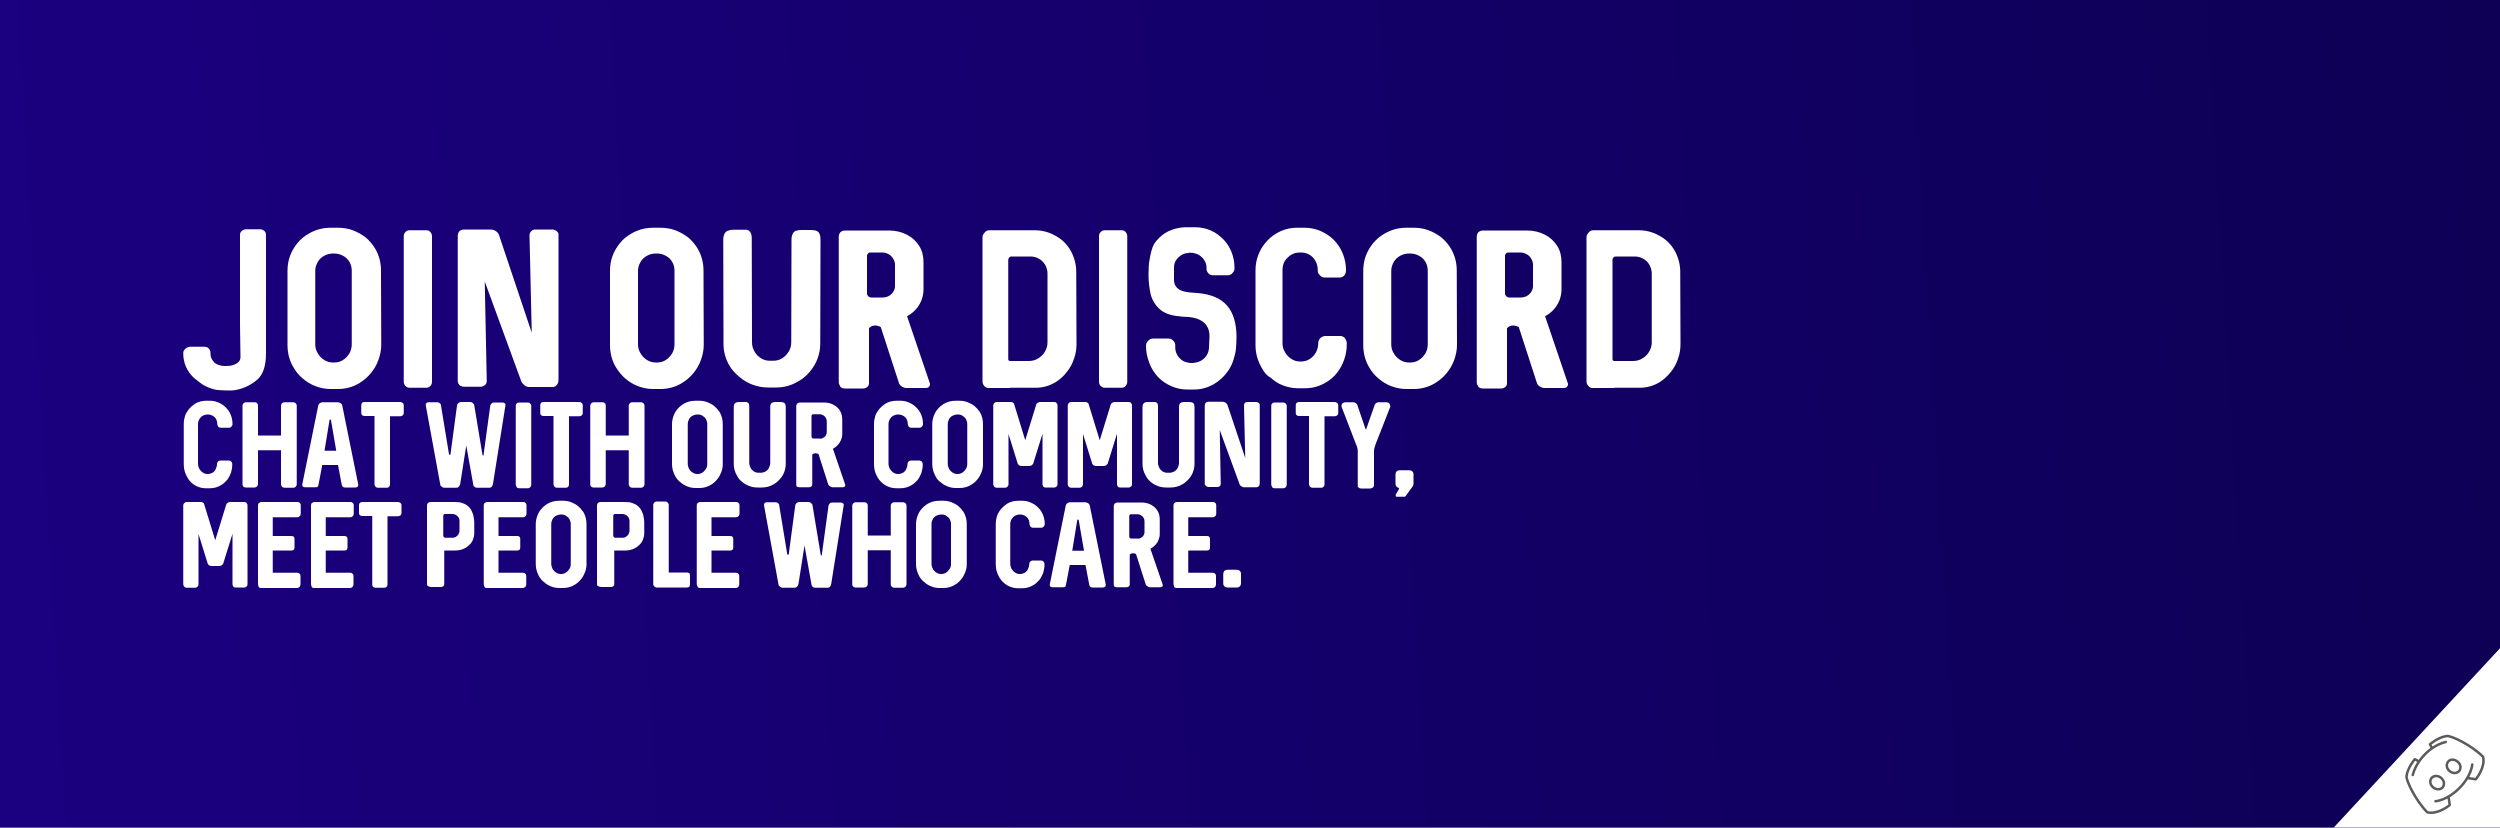 <?xml version="1.0" encoding="utf-8"?>
<!-- Generator: Adobe Illustrator 22.1.0, SVG Export Plug-In . SVG Version: 6.00 Build 0)  -->
<svg version="1.1" id="Layer_1" xmlns="http://www.w3.org/2000/svg" xmlns:xlink="http://www.w3.org/1999/xlink" x="0px" y="0px"
	 viewBox="0 0 1000 331" style="enable-background:new 0 0 1000 331;" xml:space="preserve">
<rect x="0" y="0" width="1000" height="331" fill="#808080" stroke="none"/>
<style type="text/css">
	.st0{fill:url(#SVGID_1_);}
	.st1{fill:#FFFFFF;}
	.st2{clip-path:url(#SVGID_3_);fill:none;stroke:#5B5B5B;stroke-width:1.011;stroke-linecap:round;stroke-linejoin:round;}
	.st3{fill:none;}
</style>
<linearGradient id="SVGID_1_" gradientUnits="userSpaceOnUse" x1="60.928" y1="180.779" x2="934.192" y2="102.547" gradientTransform="matrix(1.129 0 0 1.719 -59.922 -78.33)">
	<stop  offset="0" style="stop-color:#1B007F"/>
	<stop  offset="1" style="stop-color:#0D0055"/>
</linearGradient>
<rect x="0" y="0" class="st0" width="1000" height="331"/>
<g>
	<path class="st1" d="M83.9,155.2c-0.8-0.3-1.4-0.6-2-0.9s-1.1-0.6-1.7-1.1s-1.5-1.1-2.7-2.1c-2.8-2.7-4.2-6-4.2-9.8v-0.2
		c0-0.4,0.1-0.7,0.4-1.1c0.3-0.4,0.6-0.7,1-0.9s0.9-0.4,1.3-0.4h5.8c0.7,0,1.3,0.2,1.7,0.7s0.7,1,0.7,1.7v0.4c0,0.7,0.1,1.3,0.4,1.9
		c0.3,0.6,0.7,1.2,1.3,1.8c0.6,0.4,1.2,0.7,1.9,0.9c0.7,0.2,1.4,0.3,2.2,0.3h0.3c1.1,0,2.1-0.1,3-0.4c0.9-0.3,1.6-0.7,2.1-1.2
		c0.5-0.5,0.8-1.2,0.8-1.9L96,129.9v-36c0-0.4,0.1-0.7,0.3-1.1c0.2-0.3,0.5-0.6,0.9-0.8c0.4-0.2,0.8-0.3,1.3-0.3h5.6
		c0.4,0,0.8,0.1,1.1,0.3c0.4,0.2,0.7,0.5,0.9,0.8c0.2,0.3,0.3,0.7,0.3,1.1v47.4c0,4.9-1.1,8.3-3.3,10.4c-1.5,1.3-3.2,2.4-5.1,3.2
		c-2,0.8-3.9,1.3-5.8,1.3c-2.3,0-4-0.1-5.1-0.2C86.1,155.9,85,155.6,83.9,155.2z"/>
	<path class="st1" d="M117.3,146.8c-1.6-2.7-2.3-5.7-2.3-8.8v-29.6c0-2.1,0.3-4.1,1-6c0.7-1.9,1.7-3.6,3-5.2s2.8-2.8,4.6-3.8
		c2.6-1.5,5.4-2.3,8.6-2.3h3c2.1,0,4,0.3,5.9,1c1.9,0.7,3.6,1.7,5.2,2.9c1.5,1.3,2.8,2.8,3.8,4.5c1.5,2.6,2.3,5.5,2.3,8.7l0.1,29.7
		c0,2.1-0.4,4-1.1,6s-1.7,3.7-3,5.3c-1.3,1.6-2.8,2.9-4.6,4c-2.6,1.6-5.5,2.4-8.6,2.4h-3c-2.1,0-4-0.4-5.9-1.1
		c-1.9-0.7-3.6-1.7-5.2-3.1C119.6,150.2,118.3,148.6,117.3,146.8z M133.7,145c1.3,0,2.4-0.3,3.5-1c1.1-0.7,1.9-1.6,2.6-2.7
		c0.6-1.1,0.9-2.3,0.9-3.6v-29.4c0-1.3-0.3-2.5-0.9-3.5c-0.6-1.1-1.5-1.9-2.6-2.5c-1.1-0.6-2.3-0.9-3.6-0.9h-0.3
		c-1.3,0-2.5,0.3-3.6,0.9c-1.1,0.6-2,1.4-2.6,2.5c-0.6,1.1-1,2.2-1,3.5v29.4c0,1.3,0.3,2.5,1,3.6c0.6,1.1,1.5,2,2.6,2.7
		c1.1,0.7,2.3,1,3.6,1H133.7z"/>
	<path class="st1" d="M161.5,152.7V94.5c0-0.7,0.2-1.3,0.7-1.7c0.4-0.5,1-0.7,1.7-0.7h6.7c0.4,0,0.8,0.1,1.1,0.3s0.6,0.5,0.8,0.9
		c0.2,0.4,0.3,0.8,0.3,1.2v58.2c0,0.4-0.1,0.9-0.3,1.2c-0.2,0.4-0.5,0.7-0.8,0.9s-0.7,0.3-1.1,0.3h-6.7c-0.7,0-1.2-0.2-1.7-0.7
		C161.8,154,161.5,153.4,161.5,152.7z"/>
	<path class="st1" d="M183.1,152.5V94.2c0-0.4,0.1-0.9,0.3-1.2c0.2-0.4,0.5-0.7,0.9-0.9c0.4-0.2,0.8-0.3,1.3-0.3h10.7
		c0.5,0,0.9,0.1,1.4,0.3c0.5,0.2,0.9,0.5,1.2,0.8c0.3,0.3,0.6,0.7,0.7,1.1l13.1,39.1l-0.9-38.9c0-0.7,0.2-1.3,0.7-1.7
		c0.4-0.5,1-0.7,1.7-0.7h6.8c0.4,0,0.7,0.1,1.1,0.3c0.4,0.2,0.7,0.4,0.9,0.7s0.4,0.5,0.4,0.8v58.2c0,0.9-0.2,1.7-0.7,2.2
		c-0.4,0.6-1,0.8-1.7,0.8h-9.3c-0.7,0-1.3-0.2-1.9-0.7c-0.6-0.5-1.1-1-1.3-1.6l-14.6-39.9l0.8,39.7c0,0.7-0.2,1.3-0.7,1.7
		s-1,0.7-1.7,0.7h-6.7c-0.4,0-0.9-0.1-1.3-0.3c-0.4-0.2-0.7-0.5-0.9-0.9S183.1,152.9,183.1,152.5z"/>
	<path class="st1" d="M246.3,146.8c-1.6-2.7-2.3-5.7-2.3-8.8v-29.6c0-2.1,0.3-4.1,1-6c0.7-1.9,1.7-3.6,3-5.2s2.8-2.8,4.6-3.8
		c2.6-1.5,5.4-2.3,8.6-2.3h3c2.1,0,4,0.3,5.9,1c1.9,0.7,3.6,1.7,5.2,2.9c1.5,1.3,2.8,2.8,3.8,4.5c1.5,2.6,2.3,5.5,2.3,8.7l0.1,29.7
		c0,2.1-0.4,4-1.1,6s-1.7,3.7-3,5.3c-1.3,1.6-2.8,2.9-4.6,4c-2.6,1.6-5.5,2.4-8.6,2.4h-3c-2.1,0-4-0.4-5.9-1.1
		c-1.9-0.7-3.6-1.7-5.2-3.1C248.7,150.2,247.4,148.6,246.3,146.8z M262.8,145c1.3,0,2.4-0.3,3.5-1c1.1-0.7,1.9-1.6,2.6-2.7
		c0.6-1.1,0.9-2.3,0.9-3.6v-29.4c0-1.3-0.3-2.5-0.9-3.5c-0.6-1.1-1.5-1.9-2.6-2.5c-1.1-0.6-2.3-0.9-3.6-0.9h-0.3
		c-1.3,0-2.5,0.3-3.6,0.9c-1.1,0.6-2,1.4-2.6,2.5c-0.6,1.1-1,2.2-1,3.5v29.4c0,1.3,0.3,2.5,1,3.6c0.6,1.1,1.5,2,2.6,2.7
		c1.1,0.7,2.3,1,3.6,1H262.8z"/>
	<path class="st1" d="M291.8,146.3c-1.6-2.7-2.4-5.6-2.4-8.8L289.3,96c0-1.1,0.2-1.9,0.5-2.5s0.8-1,1.3-1.2c0.6-0.2,1.3-0.4,2.3-0.4
		h3.2c0.9,0,1.5,0,1.8,0c0.3,0,0.6,0.1,0.7,0.1s0.4,0.2,0.7,0.5c0.3,0.2,0.5,0.6,0.7,1.2s0.2,1.3,0.2,2.2l0.1,41
		c0,1.3,0.3,2.5,1,3.7c0.6,1.1,1.5,2,2.6,2.7c1.1,0.7,2.3,1,3.5,1h1.4c1.3,0,2.5-0.3,3.6-1c1.1-0.7,1.9-1.6,2.6-2.7s1-2.4,1-3.7
		l0.1-41c0-1,0.2-1.9,0.5-2.4c0.3-0.6,0.7-1,1.3-1.2c0.6-0.2,1.3-0.3,2.2-0.3h3.5c1,0,1.9,0.1,2.4,0.3c0.6,0.2,1,0.6,1.3,1.2
		c0.3,0.6,0.4,1.4,0.4,2.5l-0.1,41.5c0,2.1-0.4,4.1-1.1,6c-0.7,1.9-1.8,3.7-3.1,5.2c-1.3,1.6-2.9,2.9-4.7,3.9
		c-2.7,1.6-5.6,2.4-8.8,2.4h-3.2c-2.1,0-4.2-0.4-6.1-1.1c-1.9-0.7-3.7-1.7-5.3-3.1S292.8,148.1,291.8,146.3z"/>
	<path class="st1" d="M335.5,152.9V94.7c0-0.4,0.1-0.9,0.3-1.3c0.2-0.4,0.5-0.7,0.9-0.9c0.4-0.2,0.8-0.3,1.3-0.3h17.6
		c2.7,0,5.1,0.6,7.2,1.7c2.1,1.1,3.7,2.6,4.9,4.5c1.2,1.9,1.7,4.1,1.7,6.5v11c0,1.4-0.3,2.8-0.8,4.2c-0.6,1.4-1.3,2.6-2.3,3.7
		s-2.2,2-3.5,2.7l0.1,0.2l9,26.5c0.1,0.1,0.1,0.3,0.1,0.6c0,0.4-0.2,0.7-0.5,1c-0.3,0.3-0.7,0.4-1.2,0.4h-7.8
		c-0.4,0-0.8-0.1-1.2-0.3c-0.4-0.2-0.8-0.4-1.1-0.7c-0.3-0.3-0.5-0.6-0.6-0.9l-7.3-22.5c-0.8-0.4-1.5-0.6-2.3-0.6
		c-1,0-1.8,0.4-2.4,1.1v22c0,0.6-0.2,1.1-0.7,1.5c-0.5,0.4-1,0.6-1.7,0.6h-7.2c-0.7,0-1.3-0.2-1.8-0.6
		C335.8,154,335.5,153.5,335.5,152.9z M353,119c0.9,0,1.8-0.2,2.5-0.6c0.8-0.4,1.4-1,1.8-1.7c0.5-0.7,0.7-1.5,0.7-2.4V106
		c0-0.9-0.2-1.7-0.7-2.5c-0.5-0.8-1.1-1.4-1.8-1.8c-0.8-0.4-1.6-0.7-2.5-0.7h-5c-0.3,0-0.6,0.1-0.8,0.4c-0.2,0.3-0.4,0.5-0.4,0.9
		v15.1c0,0.4,0.2,0.8,0.5,1.1s0.7,0.5,1.1,0.5H353z"/>
	<path class="st1" d="M393,152.5V95c0-0.5,0.1-1,0.4-1.4c0.3-0.4,0.6-0.8,1-1.1c0.4-0.3,0.9-0.4,1.3-0.4h18.1c2,0,3.9,0.3,5.8,1
		c1.8,0.7,3.5,1.6,5,2.8c1.5,1.2,2.7,2.7,3.7,4.4c1.4,2.6,2.2,5.4,2.2,8.5l0.1,28.8c0,2-0.3,4-1,5.9c-0.6,1.9-1.6,3.7-2.8,5.2
		c-1.2,1.6-2.6,2.9-4.3,4c-2.5,1.6-5.3,2.4-8.3,2.4h-10.1c0,0-0.1,0.1-0.1,0.1s-0.1,0-0.2,0h-8.4c-0.4,0-0.9-0.1-1.2-0.4
		c-0.4-0.2-0.7-0.6-0.9-1S393,153.1,393,152.5z M411.5,144.4c1.3,0,2.6-0.3,3.7-1c1.2-0.7,2.1-1.6,2.8-2.8c0.7-1.2,1-2.4,1-3.7
		v-27.5c0-1.2-0.3-2.3-0.9-3.4c-0.6-1-1.4-1.9-2.5-2.5c-1-0.6-2.2-0.9-3.4-0.9h-7.6c-0.4,0-0.7,0.1-0.9,0.4s-0.4,0.5-0.4,0.9v39.8
		c0,0.2,0.1,0.4,0.2,0.5c0.1,0.1,0.3,0.2,0.5,0.2H411.5z"/>
	<path class="st1" d="M439.6,152.7V94.5c0-0.7,0.2-1.3,0.7-1.7c0.4-0.5,1-0.7,1.7-0.7h6.7c0.4,0,0.8,0.1,1.1,0.3s0.6,0.5,0.8,0.9
		c0.2,0.4,0.3,0.8,0.3,1.2v58.2c0,0.4-0.1,0.9-0.3,1.2c-0.2,0.4-0.5,0.7-0.8,0.9s-0.7,0.3-1.1,0.3h-6.7c-0.7,0-1.2-0.2-1.7-0.7
		C439.8,154,439.6,153.4,439.6,152.7z"/>
	<path class="st1" d="M463.2,150.8c-1.5-1.6-2.7-3.5-3.5-5.7c-0.8-2.1-1.3-4.3-1.3-6.6v-0.1c0-0.6,0.1-1.1,0.4-1.5
		c0.3-0.5,0.6-0.8,1.1-1.1c0.4-0.3,0.9-0.4,1.4-0.4h6.4c0,0,0.1,0.1,0.1,0.1c0.1,0,0.1,0,0.2,0h0.2c0.5,0.2,1,0.6,1.4,1.1
		c0.4,0.5,0.5,1,0.5,1.5v0.9c0,0.9,0.2,1.8,0.6,2.6c0.4,0.8,0.9,1.5,1.6,2.1s1.4,1,2.3,1.2c0.6,0.2,1.3,0.3,1.9,0.3h0.3
		c0.2,0,0.4,0,0.5,0s0.2,0,0.3-0.1h0.1c1.1-0.1,2.1-0.4,3-1c0.9-0.6,1.6-1.3,2.1-2.2c0.5-0.9,0.8-1.9,0.8-3l0.2-4.5
		c0-1.6-0.4-2.9-1-3.9c-0.6-1-1.5-1.9-2.8-2.5c-1.4-0.8-3.7-1.3-6.7-1.3l-1.7-0.2c-3.5-0.3-6.1-1.3-7.9-3c-1.8-1.7-3-3.8-3.5-6.1
		c-0.5-2.3-0.8-4.9-0.8-7.7l0.1-3.2l0.1-1.3c0.3-2,0.6-3.5,0.9-4.6c0.3-1.1,0.6-2,1.1-2.9s1.2-1.7,2.1-2.6c1.4-1.4,3.1-2.5,5.1-3.2
		c2-0.7,4.1-1.1,6.5-1h2.8c2.1,0,4.1,0.4,6,1.2c1.9,0.8,3.6,2,5.1,3.5c1.5,1.5,2.6,3.2,3.4,5.2c0.8,2,1.2,4.1,1.2,6.4v0.1
		c0,0.5-0.1,1-0.4,1.4s-0.5,0.7-0.9,1c-0.4,0.2-0.8,0.4-1.3,0.4h-6.2c-0.7,0-1.2-0.3-1.7-0.8c-0.4-0.5-0.7-1.1-0.7-1.7v-0.6
		c0-0.9-0.2-1.7-0.6-2.4c-0.4-0.8-0.9-1.4-1.6-2c-0.7-0.6-1.4-1-2.3-1.2c-0.5-0.2-1.1-0.3-1.8-0.3h-0.7c-0.1,0.1-0.2,0.1-0.4,0.1
		c-1.1,0.1-2.1,0.4-2.9,1s-1.5,1.2-2,2.1c-0.5,0.8-0.7,1.8-0.7,2.8v5.2c0.1,1.2,0.5,2.1,1.2,2.8c0.7,0.7,1.6,1.2,2.9,1.5
		c1.3,0.3,3,0.5,5.1,0.6c5.3,0.4,9.3,2,11.9,4.9c2.6,2.9,3.9,7.2,3.9,12.7c0,1.6-0.1,3.1-0.2,4.5s-0.5,3-1,4.6
		c-0.5,1.6-1.2,3.1-2.2,4.5c-1.6,2.3-3.6,4.1-5.9,5.4c-2.4,1.3-4.9,2-7.6,2h-2.8c-2.2,0-4.3-0.4-6.3-1.3S464.8,152.5,463.2,150.8z"
		/>
	<path class="st1" d="M504.5,146.8c-1.5-2.7-2.3-5.6-2.3-8.8v-29.8c0-2.1,0.3-4,1-5.9s1.6-3.6,2.9-5.1c1.2-1.5,2.7-2.8,4.4-3.8
		c2.5-1.5,5.2-2.3,8.3-2.3h2.9c2,0,3.9,0.3,5.8,1c1.8,0.7,3.5,1.7,5,2.9c1.5,1.3,2.7,2.8,3.7,4.5c1.4,2.6,2.2,5.5,2.2,8.6v0.1
		c0,0.5-0.1,0.9-0.3,1.4c-0.2,0.4-0.5,0.8-0.9,1c-0.4,0.3-0.8,0.4-1.3,0.4h-6.1c-0.5,0-0.9-0.1-1.3-0.4s-0.7-0.6-1-1
		c-0.3-0.4-0.4-0.9-0.4-1.4V108c0-1.3-0.3-2.5-0.9-3.6c-0.6-1.1-1.4-1.9-2.4-2.5c-1-0.6-2.2-0.9-3.5-0.9h-0.4
		c-1.2,0-2.4,0.3-3.4,0.9s-1.9,1.5-2.6,2.5c-0.6,1.1-0.9,2.3-0.9,3.5v29.4c0,1.3,0.3,2.5,1,3.6c0.6,1.1,1.5,2,2.6,2.7s2.2,1,3.4,1
		h0.4c1.3,0,2.4-0.3,3.5-1s1.9-1.6,2.5-2.7c0.6-1.1,0.9-2.4,0.9-3.7c0-0.5,0.1-0.9,0.4-1.4s0.6-0.7,1-1c0.4-0.2,0.9-0.4,1.3-0.4h6.1
		c0.5,0,0.9,0.1,1.3,0.4c0.4,0.2,0.7,0.6,0.9,1c0.2,0.4,0.4,0.9,0.4,1.4v0.5c0,2.1-0.3,4.1-1,6.1c-0.7,1.9-1.6,3.7-2.8,5.2
		c-1.2,1.6-2.7,2.9-4.4,3.9c-2.6,1.6-5.4,2.4-8.5,2.4h-2.9c-2,0-3.9-0.4-5.8-1.1s-3.5-1.7-5-3.1
		C506.6,150.2,505.4,148.6,504.5,146.8z"/>
	<path class="st1" d="M547.6,146.8c-1.6-2.7-2.3-5.7-2.3-8.8v-29.6c0-2.1,0.3-4.1,1-6c0.7-1.9,1.7-3.6,3-5.2
		c1.3-1.5,2.8-2.8,4.6-3.8c2.6-1.5,5.4-2.3,8.6-2.3h3c2.1,0,4,0.3,5.9,1c1.9,0.7,3.6,1.7,5.2,2.9c1.5,1.3,2.8,2.8,3.8,4.5
		c1.5,2.6,2.3,5.5,2.3,8.7l0.1,29.7c0,2.1-0.4,4-1.1,6s-1.7,3.7-3,5.3c-1.3,1.6-2.8,2.9-4.6,4c-2.6,1.6-5.5,2.4-8.6,2.4h-3
		c-2.1,0-4-0.4-5.9-1.1s-3.6-1.7-5.2-3.1C549.9,150.2,548.6,148.6,547.6,146.8z M564.1,145c1.3,0,2.4-0.3,3.5-1
		c1.1-0.7,1.9-1.6,2.6-2.7c0.6-1.1,0.9-2.3,0.9-3.6v-29.4c0-1.3-0.3-2.5-0.9-3.5c-0.6-1.1-1.5-1.9-2.6-2.5c-1.1-0.6-2.3-0.9-3.6-0.9
		h-0.3c-1.3,0-2.5,0.3-3.6,0.9c-1.1,0.6-2,1.4-2.6,2.5c-0.6,1.1-1,2.2-1,3.5v29.4c0,1.3,0.3,2.5,1,3.6c0.6,1.1,1.5,2,2.6,2.7
		c1.1,0.7,2.3,1,3.6,1H564.1z"/>
	<path class="st1" d="M590.7,152.9V94.7c0-0.4,0.1-0.9,0.3-1.3c0.2-0.4,0.5-0.7,0.9-0.9c0.4-0.2,0.8-0.3,1.3-0.3h17.6
		c2.7,0,5.1,0.6,7.2,1.7c2.1,1.1,3.7,2.6,4.9,4.5s1.7,4.1,1.7,6.5v11c0,1.4-0.3,2.8-0.8,4.2c-0.6,1.4-1.3,2.6-2.3,3.7
		c-1,1.1-2.2,2-3.5,2.7l0.1,0.2l9,26.5c0.1,0.1,0.1,0.3,0.1,0.6c0,0.4-0.2,0.7-0.5,1s-0.7,0.4-1.2,0.4h-7.8c-0.4,0-0.8-0.1-1.2-0.3
		c-0.4-0.2-0.8-0.4-1.1-0.7c-0.3-0.3-0.5-0.6-0.6-0.9l-7.3-22.5c-0.8-0.4-1.5-0.6-2.3-0.6c-1,0-1.8,0.4-2.4,1.1v22
		c0,0.6-0.2,1.1-0.7,1.5c-0.5,0.4-1,0.6-1.7,0.6h-7.2c-0.7,0-1.3-0.2-1.8-0.6C590.9,154,590.7,153.5,590.7,152.9z M608.2,119
		c0.9,0,1.8-0.2,2.5-0.6c0.8-0.4,1.4-1,1.8-1.7c0.5-0.7,0.7-1.5,0.7-2.4V106c0-0.9-0.2-1.7-0.7-2.5c-0.4-0.8-1.1-1.4-1.8-1.8
		c-0.8-0.4-1.6-0.7-2.5-0.7h-5c-0.3,0-0.6,0.1-0.8,0.4c-0.2,0.3-0.4,0.5-0.4,0.9v15.1c0,0.4,0.2,0.8,0.5,1.1s0.7,0.5,1.1,0.5H608.2z
		"/>
	<path class="st1" d="M634.6,152.5V95c0-0.5,0.1-1,0.4-1.4c0.3-0.4,0.6-0.8,1-1.1c0.4-0.3,0.9-0.4,1.3-0.4h18.1c2,0,3.9,0.3,5.8,1
		c1.8,0.7,3.5,1.6,5,2.8c1.5,1.2,2.7,2.7,3.7,4.4c1.4,2.6,2.2,5.4,2.2,8.5l0.1,28.8c0,2-0.3,4-1,5.9c-0.6,1.9-1.6,3.7-2.8,5.2
		s-2.6,2.9-4.3,4c-2.5,1.6-5.3,2.4-8.3,2.4h-10.1c0,0-0.1,0.1-0.1,0.1c-0.1,0-0.1,0-0.2,0h-8.4c-0.4,0-0.9-0.1-1.2-0.4
		s-0.7-0.6-0.9-1S634.6,153.1,634.6,152.5z M653.2,144.4c1.3,0,2.6-0.3,3.7-1c1.2-0.7,2.1-1.6,2.8-2.8c0.7-1.2,1-2.4,1-3.7v-27.5
		c0-1.2-0.3-2.3-0.9-3.4s-1.4-1.9-2.5-2.5c-1-0.6-2.2-0.9-3.4-0.9h-7.6c-0.4,0-0.7,0.1-0.9,0.4c-0.3,0.3-0.4,0.5-0.4,0.9v39.8
		c0,0.2,0.1,0.4,0.2,0.5s0.3,0.2,0.5,0.2H653.2z"/>
	<path class="st1" d="M74.7,190.5c-0.8-1.4-1.2-3-1.2-4.8v-16.1c0-1.1,0.2-2.2,0.5-3.2s0.9-1.9,1.6-2.8c0.7-0.8,1.5-1.5,2.4-2.1
		c1.3-0.8,2.8-1.2,4.5-1.2H84c1.1,0,2.1,0.2,3.1,0.6c1,0.4,1.9,0.9,2.7,1.6c0.8,0.7,1.5,1.5,2,2.4c0.8,1.4,1.2,3,1.2,4.7v0
		c0,0.3,0,0.5-0.2,0.7c-0.1,0.2-0.3,0.4-0.5,0.6c-0.2,0.1-0.4,0.2-0.7,0.2h-3.3c-0.3,0-0.5-0.1-0.7-0.2c-0.2-0.1-0.4-0.3-0.5-0.6
		c-0.1-0.2-0.2-0.5-0.2-0.7v-0.1c0-0.7-0.2-1.4-0.5-1.9c-0.3-0.6-0.8-1-1.3-1.3c-0.6-0.3-1.2-0.5-1.9-0.5h-0.2
		c-0.7,0-1.3,0.2-1.9,0.5c-0.6,0.3-1,0.8-1.4,1.4c-0.3,0.6-0.5,1.2-0.5,1.9v15.9c0,0.7,0.2,1.4,0.5,2c0.4,0.6,0.8,1.1,1.4,1.5
		c0.6,0.4,1.2,0.6,1.8,0.6h0.2c0.7,0,1.3-0.2,1.9-0.5c0.6-0.4,1-0.8,1.3-1.5c0.3-0.6,0.5-1.3,0.5-2c0-0.3,0.1-0.5,0.2-0.7
		c0.1-0.2,0.3-0.4,0.5-0.5c0.2-0.1,0.5-0.2,0.7-0.2h3.3c0.3,0,0.5,0.1,0.7,0.2s0.4,0.3,0.5,0.5c0.1,0.2,0.2,0.5,0.2,0.7v0.2
		c0,1.1-0.2,2.2-0.5,3.3c-0.4,1-0.9,2-1.5,2.8c-0.7,0.8-1.5,1.6-2.4,2.1c-1.4,0.9-2.9,1.3-4.6,1.3h-1.6c-1.1,0-2.1-0.2-3.1-0.6
		c-1-0.4-1.9-0.9-2.7-1.7C75.8,192.4,75.2,191.5,74.7,190.5z"/>
	<path class="st1" d="M97,193.7v-31.5c0-0.2,0.1-0.4,0.2-0.6s0.3-0.4,0.5-0.5c0.2-0.1,0.4-0.2,0.6-0.2h3.6c0.4,0,0.7,0.1,0.9,0.4
		c0.3,0.2,0.4,0.5,0.4,0.9v12l9.2,0v-12c0-0.2,0.1-0.4,0.2-0.6c0.1-0.2,0.3-0.4,0.5-0.5s0.4-0.2,0.7-0.2h3.5c0.2,0,0.5,0.1,0.7,0.2
		c0.2,0.1,0.4,0.3,0.5,0.5c0.1,0.2,0.2,0.4,0.2,0.6v31.5c0,0.2-0.1,0.5-0.2,0.7c-0.1,0.2-0.3,0.4-0.5,0.5s-0.4,0.2-0.7,0.2h-3.5
		c-0.2,0-0.5-0.1-0.7-0.2s-0.4-0.3-0.5-0.5s-0.2-0.4-0.2-0.7v-13.6l-9.2,0v13.5c0,0.2-0.1,0.5-0.2,0.7c-0.1,0.2-0.3,0.4-0.5,0.5
		c-0.2,0.1-0.4,0.2-0.7,0.2h-3.6c-0.2,0-0.4-0.1-0.6-0.2c-0.2-0.1-0.4-0.3-0.5-0.5C97.1,194.1,97,193.9,97,193.7z"/>
	<path class="st1" d="M120.9,194c0-0.1,0-0.2,0-0.2l6.4-31.6c0.1-0.4,0.3-0.7,0.6-0.9c0.3-0.2,0.7-0.4,1.1-0.4h6.1
		c0.3,0,0.5,0.1,0.8,0.2c0.3,0.1,0.5,0.3,0.7,0.5c0.2,0.2,0.3,0.4,0.3,0.6l6.4,31.6c0,0.1,0,0.1,0,0.2c0,0.3-0.1,0.6-0.3,0.7
		c-0.2,0.2-0.5,0.3-0.9,0.3h-4.1c-0.7,0-1.2-0.4-1.3-1.1l-1.5-7.9h-6.3l-1.5,7.9c-0.1,0.4-0.2,0.7-0.4,0.8c-0.2,0.2-0.5,0.2-0.9,0.2
		h-4.1c-0.4,0-0.7-0.1-0.9-0.3C121,194.5,120.9,194.3,120.9,194z M134.5,180.3l-2.1-12.2c0-0.1-0.1-0.1-0.1-0.2c0,0-0.1-0.1-0.2-0.1
		s-0.1,0-0.2,0.1c0,0-0.1,0.1-0.1,0.2l-2,12.2H134.5z"/>
	<path class="st1" d="M149.8,193.7v-27.3h-3.9c-0.4,0-0.8-0.1-1-0.3c-0.3-0.2-0.4-0.5-0.4-0.9V162c0-0.4,0.1-0.6,0.4-0.9
		s0.6-0.3,1-0.3h14.2c0.3,0,0.5,0.1,0.7,0.2s0.4,0.3,0.5,0.4c0.1,0.2,0.2,0.4,0.2,0.6v3.3c0,0.2-0.1,0.4-0.2,0.6s-0.3,0.3-0.5,0.4
		c-0.2,0.1-0.5,0.2-0.7,0.2H156v27.3c0,0.4-0.1,0.7-0.4,0.9c-0.2,0.3-0.5,0.4-0.9,0.4h-3.6c-0.2,0-0.4-0.1-0.6-0.2
		c-0.2-0.1-0.4-0.3-0.5-0.5S149.8,193.9,149.8,193.7z"/>
	<path class="st1" d="M176.1,193.8l-5.8-31.7c0,0,0-0.1,0-0.2c0-0.3,0.1-0.5,0.3-0.7s0.5-0.3,0.8-0.3h3.5c0.4,0,0.7,0.1,1,0.4
		c0.3,0.2,0.5,0.5,0.5,0.9l3.2,19.5c0,0.1,0.1,0.1,0.1,0.2c0,0,0.1,0,0.2,0c0.1,0,0.1,0,0.2,0c0,0,0.1-0.1,0.1-0.2l2.6-19.5
		c0-0.2,0.1-0.5,0.3-0.7c0.2-0.2,0.3-0.4,0.6-0.5s0.4-0.2,0.6-0.2h3.9c0.2,0,0.4,0.1,0.6,0.2s0.4,0.3,0.6,0.5s0.3,0.4,0.3,0.6
		l3.3,19.9c0,0.1,0.1,0.2,0.2,0.2c0,0,0.1,0,0.1,0c0,0,0.1-0.1,0.1-0.1l2.7-19.8c0.1-0.4,0.3-0.7,0.5-0.9c0.3-0.3,0.6-0.4,1-0.4h3.5
		c0.2,0,0.4,0.1,0.6,0.2s0.3,0.2,0.4,0.4c0.1,0.2,0.2,0.3,0.1,0.4l-5,31.5c-0.1,0.5-0.3,0.9-0.5,1.2c-0.3,0.3-0.6,0.4-1,0.4h-4.9
		c-0.4,0-0.7-0.1-1-0.4c-0.3-0.2-0.5-0.5-0.5-0.9l-2.8-15.6l-2.4,15.3c-0.1,0.5-0.3,0.9-0.6,1.2c-0.3,0.3-0.6,0.4-1,0.4h-4.8
		c-0.2,0-0.5-0.1-0.7-0.2c-0.2-0.1-0.4-0.3-0.6-0.5S176.1,194,176.1,193.8z"/>
	<path class="st1" d="M206.3,193.8v-31.5c0-0.4,0.1-0.7,0.4-0.9c0.2-0.3,0.5-0.4,0.9-0.4h3.6c0.2,0,0.4,0.1,0.6,0.2
		c0.2,0.1,0.3,0.3,0.5,0.5s0.2,0.4,0.2,0.7v31.5c0,0.2-0.1,0.5-0.2,0.7s-0.3,0.4-0.5,0.5c-0.2,0.1-0.4,0.2-0.6,0.2h-3.6
		c-0.4,0-0.7-0.1-0.9-0.4C206.4,194.4,206.3,194.1,206.3,193.8z"/>
	<path class="st1" d="M221.4,193.7v-27.3h-3.9c-0.4,0-0.8-0.1-1-0.3c-0.3-0.2-0.4-0.5-0.4-0.9V162c0-0.4,0.1-0.6,0.4-0.9
		s0.6-0.3,1-0.3h14.2c0.3,0,0.5,0.1,0.7,0.2s0.4,0.3,0.5,0.4c0.1,0.2,0.2,0.4,0.2,0.6v3.3c0,0.2-0.1,0.4-0.2,0.6s-0.3,0.3-0.5,0.4
		c-0.2,0.1-0.5,0.2-0.7,0.2h-4.1v27.3c0,0.4-0.1,0.7-0.4,0.9c-0.2,0.3-0.5,0.4-0.9,0.4h-3.6c-0.2,0-0.4-0.1-0.6-0.2
		c-0.2-0.1-0.4-0.3-0.5-0.5S221.4,193.9,221.4,193.7z"/>
	<path class="st1" d="M236.1,193.7v-31.5c0-0.2,0.1-0.4,0.2-0.6s0.3-0.4,0.5-0.5c0.2-0.1,0.4-0.2,0.6-0.2h3.6c0.4,0,0.7,0.1,0.9,0.4
		c0.3,0.2,0.4,0.5,0.4,0.9v12l9.2,0v-12c0-0.2,0.1-0.4,0.2-0.6c0.1-0.2,0.3-0.4,0.5-0.5s0.4-0.2,0.7-0.2h3.5c0.2,0,0.5,0.1,0.7,0.2
		c0.2,0.1,0.4,0.3,0.5,0.5c0.1,0.2,0.2,0.4,0.2,0.6v31.5c0,0.2-0.1,0.5-0.2,0.7c-0.1,0.2-0.3,0.4-0.5,0.5s-0.4,0.2-0.7,0.2h-3.5
		c-0.2,0-0.5-0.1-0.7-0.2s-0.4-0.3-0.5-0.5s-0.2-0.4-0.2-0.7v-13.6l-9.2,0v13.5c0,0.2-0.1,0.5-0.2,0.7c-0.1,0.2-0.3,0.4-0.5,0.5
		c-0.2,0.1-0.4,0.2-0.7,0.2h-3.6c-0.2,0-0.4-0.1-0.6-0.2c-0.2-0.1-0.4-0.3-0.5-0.5C236.1,194.1,236.1,193.9,236.1,193.7z"/>
	<path class="st1" d="M270.1,190.5c-0.8-1.5-1.3-3.1-1.3-4.8v-16c0-1.1,0.2-2.2,0.6-3.3s0.9-2,1.6-2.8c0.7-0.8,1.5-1.5,2.5-2.1
		c1.4-0.8,2.9-1.2,4.7-1.2h1.6c1.1,0,2.2,0.2,3.2,0.6c1,0.4,2,0.9,2.8,1.6c0.8,0.7,1.5,1.5,2.1,2.4c0.8,1.4,1.2,3,1.2,4.7l0,16.1
		c0,1.1-0.2,2.2-0.6,3.2s-0.9,2-1.6,2.8c-0.7,0.9-1.5,1.6-2.5,2.2c-1.4,0.9-3,1.3-4.6,1.3h-1.6c-1.1,0-2.2-0.2-3.2-0.6
		c-1-0.4-2-0.9-2.8-1.7C271.4,192.4,270.7,191.5,270.1,190.5z M279.1,189.6c0.7,0,1.3-0.2,1.9-0.6s1-0.9,1.4-1.5s0.5-1.3,0.5-2
		v-15.9c0-0.7-0.2-1.3-0.5-1.9s-0.8-1-1.4-1.4s-1.2-0.5-1.9-0.5h-0.1c-0.7,0-1.4,0.2-2,0.5s-1.1,0.8-1.4,1.4s-0.5,1.2-0.5,1.9v15.9
		c0,0.7,0.2,1.4,0.5,2s0.8,1.1,1.4,1.5c0.6,0.4,1.2,0.6,1.9,0.6H279.1z"/>
	<path class="st1" d="M294.8,190.3c-0.9-1.5-1.3-3.1-1.3-4.8l0-22.5c0-0.6,0.1-1,0.2-1.3c0.2-0.3,0.4-0.5,0.7-0.7
		c0.3-0.1,0.7-0.2,1.2-0.2h1.8c0.5,0,0.8,0,1,0c0.2,0,0.3,0,0.4,0.1s0.2,0.1,0.4,0.2c0.2,0.1,0.3,0.3,0.4,0.6
		c0.1,0.3,0.1,0.7,0.1,1.2l0,22.2c0,0.7,0.2,1.4,0.5,2s0.8,1.1,1.4,1.5c0.6,0.4,1.2,0.5,1.9,0.5h0.8c0.7,0,1.3-0.2,1.9-0.5
		c0.6-0.4,1.1-0.8,1.4-1.5c0.3-0.6,0.5-1.3,0.5-2l0-22.2c0-0.6,0.1-1,0.2-1.3c0.2-0.3,0.4-0.5,0.7-0.6c0.3-0.1,0.7-0.2,1.2-0.2h1.9
		c0.6,0,1,0.1,1.3,0.2c0.3,0.1,0.5,0.3,0.7,0.6c0.1,0.3,0.2,0.8,0.2,1.4l0,22.5c0,1.1-0.2,2.2-0.6,3.3s-1,2-1.7,2.8
		c-0.7,0.8-1.6,1.6-2.5,2.1c-1.5,0.9-3.1,1.3-4.8,1.3H303c-1.2,0-2.3-0.2-3.3-0.6s-2-0.9-2.9-1.7C296,192.1,295.3,191.3,294.8,190.3
		z"/>
	<path class="st1" d="M318.5,193.9v-31.5c0-0.2,0.1-0.5,0.2-0.7s0.3-0.4,0.5-0.5c0.2-0.1,0.4-0.2,0.7-0.2h9.6c1.5,0,2.8,0.3,3.9,0.9
		c1.1,0.6,2,1.4,2.6,2.4c0.6,1,0.9,2.2,0.9,3.5v5.9c0,0.8-0.2,1.5-0.5,2.3c-0.3,0.7-0.7,1.4-1.3,2c-0.5,0.6-1.2,1.1-1.9,1.5l0,0.1
		l4.9,14.3c0,0,0,0.1,0,0.3c0,0.2-0.1,0.4-0.3,0.5c-0.2,0.1-0.4,0.2-0.7,0.2h-4.2c-0.2,0-0.4-0.1-0.6-0.2c-0.2-0.1-0.4-0.2-0.6-0.4
		c-0.2-0.2-0.3-0.3-0.4-0.5l-3.9-12.2c-0.4-0.2-0.8-0.3-1.2-0.3c-0.5,0-1,0.2-1.3,0.6v11.9c0,0.3-0.1,0.6-0.4,0.8
		c-0.3,0.2-0.6,0.3-0.9,0.3h-3.9c-0.4,0-0.7-0.1-1-0.3C318.6,194.4,318.5,194.2,318.5,193.9z M327.9,175.5c0.5,0,1-0.1,1.4-0.4
		c0.4-0.2,0.8-0.5,1-0.9s0.4-0.8,0.4-1.3v-4.4c0-0.5-0.1-0.9-0.4-1.4s-0.6-0.7-1-1c-0.4-0.2-0.9-0.4-1.4-0.4h-2.7
		c-0.2,0-0.3,0.1-0.4,0.2c-0.1,0.1-0.2,0.3-0.2,0.5v8.2c0,0.2,0.1,0.4,0.2,0.6c0.2,0.2,0.4,0.2,0.6,0.2H327.9z"/>
	<path class="st1" d="M350.8,190.5c-0.8-1.4-1.2-3-1.2-4.8v-16.1c0-1.1,0.2-2.2,0.5-3.2s0.9-1.9,1.6-2.8c0.7-0.8,1.5-1.5,2.4-2.1
		c1.3-0.8,2.8-1.2,4.5-1.2h1.6c1.1,0,2.1,0.2,3.1,0.6c1,0.4,1.9,0.9,2.7,1.6c0.8,0.7,1.5,1.5,2,2.4c0.8,1.4,1.2,3,1.2,4.7v0
		c0,0.3,0,0.5-0.2,0.7c-0.1,0.2-0.3,0.4-0.5,0.6c-0.2,0.1-0.4,0.2-0.7,0.2h-3.3c-0.3,0-0.5-0.1-0.7-0.2c-0.2-0.1-0.4-0.3-0.5-0.6
		c-0.1-0.2-0.2-0.5-0.2-0.7v-0.1c0-0.7-0.2-1.4-0.5-1.9c-0.3-0.6-0.8-1-1.3-1.3c-0.6-0.3-1.2-0.5-1.9-0.5h-0.2
		c-0.7,0-1.3,0.2-1.9,0.5c-0.6,0.3-1,0.8-1.4,1.4c-0.3,0.6-0.5,1.2-0.5,1.9v15.9c0,0.7,0.2,1.4,0.5,2c0.4,0.6,0.8,1.1,1.4,1.5
		c0.6,0.4,1.2,0.6,1.8,0.6h0.2c0.7,0,1.3-0.2,1.9-0.5c0.6-0.4,1-0.8,1.3-1.5c0.3-0.6,0.5-1.3,0.5-2c0-0.3,0.1-0.5,0.2-0.7
		c0.1-0.2,0.3-0.4,0.5-0.5c0.2-0.1,0.5-0.2,0.7-0.2h3.3c0.3,0,0.5,0.1,0.7,0.2s0.4,0.3,0.5,0.5c0.1,0.2,0.2,0.5,0.2,0.7v0.2
		c0,1.1-0.2,2.2-0.5,3.3c-0.4,1-0.9,2-1.5,2.8c-0.7,0.8-1.5,1.6-2.4,2.1c-1.4,0.9-2.9,1.3-4.6,1.3h-1.6c-1.1,0-2.1-0.2-3.1-0.6
		c-1-0.4-1.9-0.9-2.7-1.7C352,192.4,351.3,191.5,350.8,190.5z"/>
	<path class="st1" d="M374.2,190.5c-0.8-1.5-1.3-3.1-1.3-4.8v-16c0-1.1,0.2-2.2,0.6-3.3s0.9-2,1.6-2.8c0.7-0.8,1.5-1.5,2.5-2.1
		c1.4-0.8,2.9-1.2,4.7-1.2h1.6c1.1,0,2.2,0.2,3.2,0.6c1,0.4,2,0.9,2.8,1.6c0.8,0.7,1.5,1.5,2.1,2.4c0.8,1.4,1.2,3,1.2,4.7l0,16.1
		c0,1.1-0.2,2.2-0.6,3.2s-0.9,2-1.6,2.8c-0.7,0.9-1.5,1.6-2.5,2.2c-1.4,0.9-3,1.3-4.6,1.3h-1.6c-1.1,0-2.2-0.2-3.2-0.6
		c-1-0.4-2-0.9-2.8-1.7C375.4,192.4,374.7,191.5,374.2,190.5z M383.1,189.6c0.7,0,1.3-0.2,1.9-0.6s1-0.9,1.4-1.5s0.5-1.3,0.5-2
		v-15.9c0-0.7-0.2-1.3-0.5-1.9s-0.8-1-1.4-1.4s-1.2-0.5-1.9-0.5h-0.1c-0.7,0-1.4,0.2-2,0.5s-1.1,0.8-1.4,1.4s-0.5,1.2-0.5,1.9v15.9
		c0,0.7,0.2,1.4,0.5,2s0.8,1.1,1.4,1.5c0.6,0.4,1.2,0.6,1.9,0.6H383.1z"/>
	<path class="st1" d="M397.3,193.7v-31.6c0-0.2,0.1-0.4,0.2-0.6c0.1-0.2,0.3-0.3,0.5-0.5c0.2-0.1,0.4-0.2,0.6-0.2h5.6
		c0.2,0,0.5,0,0.7,0.1c0.2,0.1,0.4,0.2,0.6,0.4c0.1,0.1,0.2,0.3,0.2,0.5l4.4,14.3l4.4-14.3c0.1-0.3,0.3-0.5,0.6-0.7s0.6-0.3,1-0.3
		h5.6c0.4,0,0.7,0.1,0.9,0.4c0.2,0.2,0.4,0.5,0.4,0.9v31.6c0,0.4-0.1,0.7-0.4,0.9c-0.2,0.2-0.5,0.4-0.9,0.4h-3.5
		c-0.4,0-0.7-0.1-0.9-0.4s-0.3-0.5-0.3-0.9v-20.2l-3.7,11.9c0,0.1-0.1,0.2-0.2,0.3c-0.1,0.1-0.2,0.2-0.4,0.4l-0.2,0.1
		c-0.3,0.1-0.6,0.2-0.8,0.2h-3.1c-0.2,0-0.5-0.1-0.8-0.2l-0.2-0.1c-0.2-0.2-0.4-0.4-0.5-0.6l-3.7-11.9v20.2c0,0.2-0.1,0.4-0.2,0.6
		s-0.3,0.4-0.5,0.5c-0.2,0.1-0.4,0.2-0.6,0.2h-3.5c-0.2,0-0.4-0.1-0.6-0.2c-0.2-0.1-0.4-0.3-0.5-0.5
		C397.4,194.1,397.3,193.9,397.3,193.7z"/>
	<path class="st1" d="M427.1,193.7v-31.6c0-0.2,0.1-0.4,0.2-0.6c0.1-0.2,0.3-0.3,0.5-0.5c0.2-0.1,0.4-0.2,0.6-0.2h5.6
		c0.2,0,0.5,0,0.7,0.1c0.2,0.1,0.4,0.2,0.6,0.4c0.1,0.1,0.2,0.3,0.2,0.5l4.4,14.3l4.4-14.3c0.1-0.3,0.3-0.5,0.6-0.7s0.6-0.3,1-0.3
		h5.6c0.4,0,0.7,0.1,0.9,0.4c0.2,0.2,0.4,0.5,0.4,0.9v31.6c0,0.4-0.1,0.7-0.4,0.9c-0.2,0.2-0.5,0.4-0.9,0.4h-3.5
		c-0.4,0-0.7-0.1-0.9-0.4s-0.3-0.5-0.3-0.9v-20.2l-3.7,11.9c0,0.1-0.1,0.2-0.2,0.3c-0.1,0.1-0.2,0.2-0.4,0.4l-0.2,0.1
		c-0.3,0.1-0.6,0.2-0.8,0.2h-3.1c-0.2,0-0.5-0.1-0.8-0.2l-0.2-0.1c-0.2-0.2-0.4-0.4-0.5-0.6l-3.7-11.9v20.2c0,0.2-0.1,0.4-0.2,0.6
		s-0.3,0.4-0.5,0.5c-0.2,0.1-0.4,0.2-0.6,0.2h-3.5c-0.2,0-0.4-0.1-0.6-0.2c-0.2-0.1-0.4-0.3-0.5-0.5
		C427.1,194.1,427.1,193.9,427.1,193.7z"/>
	<path class="st1" d="M458.3,190.3c-0.9-1.5-1.3-3.1-1.3-4.8l0-22.5c0-0.6,0.1-1,0.2-1.3c0.2-0.3,0.4-0.5,0.7-0.7
		c0.3-0.1,0.7-0.2,1.2-0.2h1.8c0.5,0,0.8,0,1,0c0.2,0,0.3,0,0.4,0.1s0.2,0.1,0.4,0.2c0.2,0.1,0.3,0.3,0.4,0.6
		c0.1,0.3,0.1,0.7,0.1,1.2l0,22.2c0,0.7,0.2,1.4,0.5,2s0.8,1.1,1.4,1.5c0.6,0.4,1.2,0.5,1.9,0.5h0.8c0.7,0,1.3-0.2,1.9-0.5
		c0.6-0.4,1.1-0.8,1.4-1.5c0.3-0.6,0.5-1.3,0.5-2l0-22.2c0-0.6,0.1-1,0.2-1.3c0.2-0.3,0.4-0.5,0.7-0.6c0.3-0.1,0.7-0.2,1.2-0.2h1.9
		c0.6,0,1,0.1,1.3,0.2c0.3,0.1,0.5,0.3,0.7,0.6c0.1,0.3,0.2,0.8,0.2,1.4l0,22.5c0,1.1-0.2,2.2-0.6,3.3s-1,2-1.7,2.8
		c-0.7,0.8-1.6,1.6-2.5,2.1c-1.5,0.9-3.1,1.3-4.8,1.3h-1.8c-1.2,0-2.3-0.2-3.3-0.6s-2-0.9-2.9-1.7
		C459.5,192.1,458.8,191.3,458.3,190.3z"/>
	<path class="st1" d="M481.9,193.6v-31.5c0-0.2,0.1-0.5,0.2-0.7c0.1-0.2,0.3-0.4,0.5-0.5c0.2-0.1,0.4-0.2,0.7-0.2h5.8
		c0.3,0,0.5,0.1,0.8,0.2c0.3,0.1,0.5,0.3,0.7,0.5c0.2,0.2,0.3,0.4,0.4,0.6l7.1,21.2l-0.5-21.1c0-0.4,0.1-0.7,0.4-0.9
		c0.2-0.3,0.5-0.4,0.9-0.4h3.7c0.2,0,0.4,0.1,0.6,0.2c0.2,0.1,0.4,0.2,0.5,0.4c0.1,0.2,0.2,0.3,0.2,0.4v31.5c0,0.5-0.1,0.9-0.4,1.2
		s-0.5,0.4-0.9,0.4h-5c-0.4,0-0.7-0.1-1.1-0.4c-0.3-0.2-0.6-0.5-0.7-0.9l-7.9-21.6l0.4,21.5c0,0.4-0.1,0.7-0.4,0.9
		c-0.2,0.3-0.6,0.4-0.9,0.4h-3.6c-0.2,0-0.5-0.1-0.7-0.2c-0.2-0.1-0.4-0.3-0.5-0.5C481.9,194.1,481.9,193.9,481.9,193.6z"/>
	<path class="st1" d="M508.5,193.8v-31.5c0-0.4,0.1-0.7,0.4-0.9c0.2-0.3,0.5-0.4,0.9-0.4h3.6c0.2,0,0.4,0.1,0.6,0.2s0.3,0.3,0.5,0.5
		s0.2,0.4,0.2,0.7v31.5c0,0.2-0.1,0.5-0.2,0.7s-0.3,0.4-0.5,0.5s-0.4,0.2-0.6,0.2h-3.6c-0.4,0-0.7-0.1-0.9-0.4
		C508.6,194.4,508.5,194.1,508.5,193.8z"/>
	<path class="st1" d="M523.6,193.7v-27.3h-3.9c-0.4,0-0.8-0.1-1-0.3c-0.3-0.2-0.4-0.5-0.4-0.9V162c0-0.4,0.1-0.6,0.4-0.9
		c0.3-0.2,0.6-0.3,1-0.3h14.2c0.3,0,0.5,0.1,0.7,0.2s0.4,0.3,0.5,0.4c0.1,0.2,0.2,0.4,0.2,0.6v3.3c0,0.2-0.1,0.4-0.2,0.6
		c-0.1,0.2-0.3,0.3-0.5,0.4c-0.2,0.1-0.5,0.2-0.7,0.2h-4.1v27.3c0,0.4-0.1,0.7-0.4,0.9c-0.2,0.3-0.5,0.4-0.9,0.4h-3.6
		c-0.2,0-0.4-0.1-0.6-0.2c-0.2-0.1-0.4-0.3-0.5-0.5S523.6,193.9,523.6,193.7z"/>
	<path class="st1" d="M543.1,193.9V180c-0.1-0.7-0.3-1.5-0.7-2.3l-5.7-14.8c-0.1-0.2-0.1-0.4-0.1-0.6c0-0.3,0.1-0.5,0.2-0.7
		c0.1-0.2,0.3-0.4,0.6-0.5c0.3-0.1,0.5-0.2,0.8-0.2h3c0.7,0,1.3,0.3,1.7,1l3.3,9.7c0.1,0.1,0.1,0.1,0.2,0.1c0,0,0.1,0,0.1-0.1
		l3.4-9.7c0.1-0.3,0.3-0.5,0.6-0.7s0.6-0.3,0.9-0.3h3.1c0.3,0,0.6,0.1,0.8,0.2c0.3,0.1,0.5,0.3,0.6,0.6c0.1,0.2,0.2,0.5,0.2,0.7
		c0,0.1,0,0.2,0,0.3c0,0.1,0,0.2-0.1,0.3l-5.8,14.8c-0.3,0.8-0.5,1.6-0.6,2.3v13.9c0,0.2-0.1,0.5-0.2,0.7c-0.1,0.2-0.3,0.4-0.6,0.5
		c-0.2,0.1-0.5,0.2-0.8,0.2h-3.6c-0.3,0-0.5-0.1-0.7-0.2c-0.2-0.1-0.4-0.3-0.6-0.5C543.2,194.3,543.1,194.1,543.1,193.9z"/>
	<path class="st1" d="M558.3,197.9c0-0.2,0.1-0.3,0.2-0.4l1.1-1.9c0,0,0,0,0-0.1c0,0,0-0.1,0-0.1c0-0.1,0-0.2-0.1-0.2
		c0-0.1-0.1-0.1-0.2-0.1c-0.3-0.1-0.6-0.3-0.8-0.6s-0.3-0.6-0.3-1v-3.7c0-0.3,0.1-0.6,0.2-0.9c0.2-0.3,0.4-0.5,0.6-0.6
		c0.3-0.1,0.5-0.2,0.9-0.2h3.8c0.3,0,0.6,0.1,0.9,0.2c0.3,0.2,0.5,0.4,0.6,0.6c0.2,0.3,0.2,0.6,0.2,0.9v3.7c0,0.5-0.2,0.9-0.5,1.3
		l-2.7,3.7c-0.1,0.1-0.2,0.1-0.3,0.2c-0.1,0-0.3,0-0.5,0h-2.7c-0.2,0-0.3-0.1-0.4-0.2C558.3,198.2,558.3,198,558.3,197.9z"/>
	<path class="st1" d="M73.3,233.7v-31.6c0-0.2,0.1-0.4,0.2-0.6c0.1-0.2,0.3-0.3,0.5-0.5c0.2-0.1,0.4-0.2,0.6-0.2h5.6
		c0.2,0,0.5,0,0.7,0.1c0.2,0.1,0.4,0.2,0.6,0.4c0.1,0.1,0.2,0.3,0.2,0.5l4.4,14.3l4.4-14.3c0.1-0.3,0.3-0.5,0.6-0.7s0.6-0.3,1-0.3
		h5.6c0.4,0,0.7,0.1,0.9,0.4c0.2,0.2,0.4,0.5,0.4,0.9v31.6c0,0.4-0.1,0.7-0.4,0.9c-0.2,0.2-0.5,0.4-0.9,0.4h-3.5
		c-0.4,0-0.7-0.1-0.9-0.4s-0.3-0.5-0.3-0.9v-20.2l-3.7,11.9c0,0.1-0.1,0.2-0.2,0.3c-0.1,0.1-0.2,0.2-0.4,0.4l-0.2,0.1
		c-0.3,0.1-0.6,0.2-0.8,0.2h-3.1c-0.2,0-0.5-0.1-0.8-0.2l-0.2-0.1c-0.2-0.2-0.4-0.4-0.5-0.6l-3.7-11.9v20.2c0,0.2-0.1,0.4-0.2,0.6
		s-0.3,0.4-0.5,0.5c-0.2,0.1-0.4,0.2-0.6,0.2h-3.5c-0.2,0-0.4-0.1-0.6-0.2c-0.2-0.1-0.4-0.3-0.5-0.5
		C73.4,234.1,73.3,233.9,73.3,233.7z"/>
	<path class="st1" d="M103.2,233.6v-31.5c0-0.4,0.1-0.7,0.4-0.9c0.2-0.2,0.6-0.4,1-0.4h14.4c0.4,0,0.7,0.1,0.9,0.4
		c0.3,0.2,0.4,0.5,0.4,0.9v3.4c0,0.2-0.1,0.5-0.2,0.7c-0.1,0.2-0.3,0.4-0.5,0.5c-0.2,0.1-0.4,0.2-0.7,0.2h-9.8v7.5h7.5
		c0.4,0,0.7,0.1,0.9,0.3c0.2,0.2,0.3,0.5,0.3,0.9v3.4c0,0.4-0.1,0.7-0.3,0.9c-0.2,0.2-0.5,0.3-0.9,0.3h-7.5v8.9h9.8
		c0.4,0,0.7,0.1,0.9,0.4c0.3,0.2,0.4,0.5,0.4,0.9v3.4c0,0.2-0.1,0.5-0.2,0.7c-0.1,0.2-0.3,0.4-0.5,0.5c-0.2,0.1-0.4,0.2-0.7,0.2
		h-14.4c-0.4,0-0.7-0.1-0.9-0.4C103.3,234.2,103.2,233.9,103.2,233.6z"/>
	<path class="st1" d="M124.4,233.6v-31.5c0-0.4,0.1-0.7,0.4-0.9c0.2-0.2,0.6-0.4,1-0.4h14.4c0.4,0,0.7,0.1,0.9,0.4
		c0.3,0.2,0.4,0.5,0.4,0.9v3.4c0,0.2-0.1,0.5-0.2,0.7c-0.1,0.2-0.3,0.4-0.5,0.5c-0.2,0.1-0.4,0.2-0.7,0.2h-9.8v7.5h7.5
		c0.4,0,0.7,0.1,0.9,0.3c0.2,0.2,0.3,0.5,0.3,0.9v3.4c0,0.4-0.1,0.7-0.3,0.9c-0.2,0.2-0.5,0.3-0.9,0.3h-7.5v8.9h9.8
		c0.4,0,0.7,0.1,0.9,0.4c0.3,0.2,0.4,0.5,0.4,0.9v3.4c0,0.2-0.1,0.5-0.2,0.7c-0.1,0.2-0.3,0.4-0.5,0.5c-0.2,0.1-0.4,0.2-0.7,0.2
		h-14.4c-0.4,0-0.7-0.1-0.9-0.4C124.5,234.2,124.4,233.9,124.4,233.6z"/>
	<path class="st1" d="M148.9,233.7v-27.3H145c-0.4,0-0.8-0.1-1-0.3c-0.3-0.2-0.4-0.5-0.4-0.9V202c0-0.4,0.1-0.6,0.4-0.9
		c0.3-0.2,0.6-0.3,1-0.3h14.2c0.3,0,0.5,0.1,0.7,0.2s0.4,0.3,0.5,0.4s0.2,0.4,0.2,0.6v3.3c0,0.2-0.1,0.4-0.2,0.6s-0.3,0.3-0.5,0.4
		s-0.5,0.2-0.7,0.2H155v27.3c0,0.4-0.1,0.7-0.4,0.9c-0.2,0.3-0.5,0.4-0.9,0.4h-3.6c-0.2,0-0.4-0.1-0.6-0.2c-0.2-0.1-0.4-0.3-0.5-0.5
		S148.9,233.9,148.9,233.7z"/>
	<path class="st1" d="M170.8,233.7v-31.5c0-0.4,0.1-0.7,0.4-1c0.3-0.3,0.6-0.4,1.1-0.4h9.7c1.2,0,2.1,0.1,2.9,0.4
		c0.8,0.3,1.5,0.6,2,1c0.5,0.4,1,0.9,1.4,1.5c0.4,0.6,0.7,1.4,1,2.3c0.2,0.9,0.4,2,0.4,3.1v4.3c0,0.8-0.2,1.6-0.5,2.4
		c-0.3,0.8-0.7,1.4-1.3,2c-0.6,0.6-1.2,1.1-2,1.5c-1.1,0.6-2.4,0.9-3.8,0.9h-3.5c-0.4,0-0.7,0-0.9,0v13.4c0,0.4-0.1,0.7-0.4,0.9
		s-0.6,0.3-1,0.3h-3.8c-0.5,0-0.8-0.1-1.1-0.3C171,234.4,170.8,234.1,170.8,233.7z M181,215.1c0.5,0,1-0.1,1.4-0.4
		c0.4-0.3,0.8-0.6,1-1c0.2-0.4,0.4-0.9,0.4-1.4v-3.9c0-0.5-0.1-1-0.4-1.4c-0.2-0.4-0.6-0.8-1-1c-0.4-0.2-0.9-0.4-1.4-0.4h-3
		c-0.2,0-0.4,0.1-0.5,0.2s-0.2,0.3-0.2,0.5v7.9c0,0.1,0,0.3,0.1,0.4c0.1,0.1,0.2,0.3,0.3,0.4c0.1,0.1,0.3,0.1,0.4,0.1H181z"/>
	<path class="st1" d="M193.5,233.6v-31.5c0-0.4,0.1-0.7,0.4-0.9c0.2-0.2,0.6-0.4,1-0.4h14.4c0.4,0,0.7,0.1,0.9,0.4
		c0.3,0.2,0.4,0.5,0.4,0.9v3.4c0,0.2-0.1,0.5-0.2,0.7c-0.1,0.2-0.3,0.4-0.5,0.5c-0.2,0.1-0.4,0.2-0.7,0.2h-9.8v7.5h7.5
		c0.4,0,0.7,0.1,0.9,0.3c0.2,0.2,0.3,0.5,0.3,0.9v3.4c0,0.4-0.1,0.7-0.3,0.9c-0.2,0.2-0.5,0.3-0.9,0.3h-7.5v8.9h9.8
		c0.4,0,0.7,0.1,0.9,0.4c0.3,0.2,0.4,0.5,0.4,0.9v3.4c0,0.2-0.1,0.5-0.2,0.7c-0.1,0.2-0.3,0.4-0.5,0.5c-0.2,0.1-0.4,0.2-0.7,0.2
		h-14.4c-0.4,0-0.7-0.1-0.9-0.4C193.6,234.2,193.5,233.9,193.5,233.6z"/>
	<path class="st1" d="M215.6,230.5c-0.8-1.5-1.3-3.1-1.3-4.8v-16c0-1.1,0.2-2.2,0.6-3.3s0.9-2,1.6-2.8c0.7-0.8,1.5-1.5,2.5-2.1
		c1.4-0.8,2.9-1.2,4.7-1.2h1.6c1.1,0,2.2,0.2,3.2,0.6c1,0.4,2,0.9,2.8,1.6c0.8,0.7,1.5,1.5,2.1,2.4c0.8,1.4,1.2,3,1.2,4.7l0,16.1
		c0,1.1-0.2,2.2-0.6,3.2s-0.9,2-1.6,2.8c-0.7,0.9-1.5,1.6-2.5,2.2c-1.4,0.9-3,1.3-4.6,1.3h-1.6c-1.1,0-2.2-0.2-3.2-0.6
		c-1-0.4-2-0.9-2.8-1.7C216.9,232.4,216.2,231.5,215.6,230.5z M224.5,229.6c0.7,0,1.3-0.2,1.9-0.6s1-0.9,1.4-1.5s0.5-1.3,0.5-2
		v-15.9c0-0.7-0.2-1.3-0.5-1.9s-0.8-1-1.4-1.4s-1.2-0.5-1.9-0.5h-0.1c-0.7,0-1.4,0.2-2,0.5s-1.1,0.8-1.4,1.4s-0.5,1.2-0.5,1.9v15.9
		c0,0.7,0.2,1.4,0.5,2s0.8,1.1,1.4,1.5c0.6,0.4,1.2,0.6,1.9,0.6H224.5z"/>
	<path class="st1" d="M238.8,233.7v-31.5c0-0.4,0.1-0.7,0.4-1c0.3-0.3,0.6-0.4,1.1-0.4h9.7c1.2,0,2.1,0.1,2.9,0.4
		c0.8,0.3,1.5,0.6,2,1c0.5,0.4,1,0.9,1.4,1.5c0.4,0.6,0.7,1.4,1,2.3c0.2,0.9,0.4,2,0.4,3.1v4.3c0,0.8-0.2,1.6-0.5,2.4
		c-0.3,0.8-0.7,1.4-1.3,2c-0.6,0.6-1.2,1.1-2,1.5c-1.1,0.6-2.4,0.9-3.8,0.9h-3.5c-0.4,0-0.7,0-0.9,0v13.4c0,0.4-0.1,0.7-0.4,0.9
		s-0.6,0.3-1,0.3h-3.8c-0.5,0-0.8-0.1-1.1-0.3C239,234.4,238.8,234.1,238.8,233.7z M249,215.1c0.5,0,1-0.1,1.4-0.4
		c0.4-0.3,0.8-0.6,1-1c0.2-0.4,0.4-0.9,0.4-1.4v-3.9c0-0.5-0.1-1-0.4-1.4c-0.2-0.4-0.6-0.8-1-1c-0.4-0.2-0.9-0.4-1.4-0.4h-3
		c-0.2,0-0.4,0.1-0.5,0.2s-0.2,0.3-0.2,0.5v7.9c0,0.1,0,0.3,0.1,0.4c0.1,0.1,0.2,0.3,0.3,0.4c0.1,0.1,0.3,0.1,0.4,0.1H249z"/>
	<path class="st1" d="M261.3,233.8v-31.9c0-0.2,0.1-0.4,0.2-0.6c0.1-0.2,0.3-0.3,0.5-0.5c0.2-0.1,0.4-0.2,0.6-0.2h3.6
		c0.2,0,0.4,0.1,0.6,0.2s0.3,0.3,0.5,0.5c0.1,0.2,0.2,0.4,0.2,0.6V229h7.3c0.4,0,0.6,0.1,0.9,0.3s0.3,0.5,0.3,0.9v3.7
		c0,0.3-0.1,0.6-0.3,0.8c-0.2,0.2-0.5,0.3-0.9,0.3h-12.2c-0.2,0-0.4-0.1-0.6-0.2c-0.2-0.1-0.3-0.3-0.4-0.4S261.3,234,261.3,233.8z"
		/>
	<path class="st1" d="M278.7,233.6v-31.5c0-0.4,0.1-0.7,0.4-0.9c0.2-0.2,0.6-0.4,1-0.4h14.4c0.4,0,0.7,0.1,0.9,0.4
		c0.3,0.2,0.4,0.5,0.4,0.9v3.4c0,0.2-0.1,0.5-0.2,0.7c-0.1,0.2-0.3,0.4-0.5,0.5c-0.2,0.1-0.4,0.2-0.7,0.2h-9.8v7.5h7.5
		c0.4,0,0.7,0.1,0.9,0.3c0.2,0.2,0.3,0.5,0.3,0.9v3.4c0,0.4-0.1,0.7-0.3,0.9c-0.2,0.2-0.5,0.3-0.9,0.3h-7.5v8.9h9.8
		c0.4,0,0.7,0.1,0.9,0.4c0.3,0.2,0.4,0.5,0.4,0.9v3.4c0,0.2-0.1,0.5-0.2,0.7c-0.1,0.2-0.3,0.4-0.5,0.5c-0.2,0.1-0.4,0.2-0.7,0.2H280
		c-0.4,0-0.7-0.1-0.9-0.4C278.8,234.2,278.7,233.9,278.7,233.6z"/>
	<path class="st1" d="M311.4,233.8l-5.8-31.7c0,0,0-0.1,0-0.2c0-0.3,0.1-0.5,0.3-0.7s0.5-0.3,0.8-0.3h3.5c0.4,0,0.7,0.1,1,0.4
		c0.3,0.2,0.5,0.5,0.5,0.9l3.2,19.5c0,0.1,0.1,0.1,0.1,0.2c0,0,0.1,0,0.2,0c0.1,0,0.1,0,0.2,0c0,0,0.1-0.1,0.1-0.2l2.6-19.5
		c0-0.2,0.1-0.5,0.3-0.7c0.2-0.2,0.3-0.4,0.6-0.5s0.4-0.2,0.6-0.2h3.9c0.2,0,0.4,0.1,0.6,0.2c0.2,0.1,0.4,0.3,0.6,0.5
		s0.3,0.4,0.3,0.6l3.3,19.9c0,0.1,0.1,0.2,0.2,0.2c0,0,0.1,0,0.1,0c0,0,0.1-0.1,0.1-0.1l2.7-19.8c0.1-0.4,0.3-0.7,0.5-0.9
		c0.3-0.3,0.6-0.4,1-0.4h3.5c0.2,0,0.4,0.1,0.6,0.2s0.3,0.2,0.4,0.4c0.1,0.2,0.2,0.3,0.1,0.4l-5,31.5c-0.1,0.5-0.3,0.9-0.5,1.2
		c-0.3,0.3-0.6,0.4-1,0.4h-4.9c-0.4,0-0.7-0.1-1-0.4c-0.3-0.2-0.5-0.5-0.5-0.9l-2.8-15.6l-2.4,15.3c-0.1,0.5-0.3,0.9-0.6,1.2
		c-0.3,0.3-0.6,0.4-1,0.4h-4.8c-0.2,0-0.5-0.1-0.7-0.2c-0.2-0.1-0.4-0.3-0.6-0.5S311.4,234,311.4,233.8z"/>
	<path class="st1" d="M340.9,233.7v-31.5c0-0.2,0.1-0.4,0.2-0.6s0.3-0.4,0.5-0.5c0.2-0.1,0.4-0.2,0.6-0.2h3.6c0.4,0,0.7,0.1,0.9,0.4
		c0.3,0.2,0.4,0.5,0.4,0.9v12l9.2,0v-12c0-0.2,0.1-0.4,0.2-0.6c0.1-0.2,0.3-0.4,0.5-0.5c0.2-0.1,0.4-0.2,0.7-0.2h3.5
		c0.2,0,0.5,0.1,0.7,0.2c0.2,0.1,0.4,0.3,0.5,0.5c0.1,0.2,0.2,0.4,0.2,0.6v31.5c0,0.2-0.1,0.5-0.2,0.7c-0.1,0.2-0.3,0.4-0.5,0.5
		s-0.4,0.2-0.7,0.2h-3.5c-0.2,0-0.5-0.1-0.7-0.2s-0.4-0.3-0.5-0.5s-0.2-0.4-0.2-0.7v-13.6l-9.2,0v13.5c0,0.2-0.1,0.5-0.2,0.7
		c-0.1,0.2-0.3,0.4-0.5,0.5c-0.2,0.1-0.4,0.2-0.7,0.2h-3.6c-0.2,0-0.4-0.1-0.6-0.2c-0.2-0.1-0.4-0.3-0.5-0.5
		C341,234.1,340.9,233.9,340.9,233.7z"/>
	<path class="st1" d="M367.7,230.5c-0.8-1.5-1.3-3.1-1.3-4.8v-16c0-1.1,0.2-2.2,0.6-3.3s0.9-2,1.6-2.8c0.7-0.8,1.5-1.5,2.5-2.1
		c1.4-0.8,2.9-1.2,4.7-1.2h1.6c1.1,0,2.2,0.2,3.2,0.6c1,0.4,2,0.9,2.8,1.6c0.8,0.7,1.5,1.5,2.1,2.4c0.8,1.4,1.2,3,1.2,4.7l0,16.1
		c0,1.1-0.2,2.2-0.6,3.2s-0.9,2-1.6,2.8c-0.7,0.9-1.5,1.6-2.5,2.2c-1.4,0.9-3,1.3-4.6,1.3h-1.6c-1.1,0-2.2-0.2-3.2-0.6
		c-1-0.4-2-0.9-2.8-1.7C369,232.4,368.3,231.5,367.7,230.5z M376.6,229.6c0.7,0,1.3-0.2,1.9-0.6s1-0.9,1.4-1.5s0.5-1.3,0.5-2v-15.9
		c0-0.7-0.2-1.3-0.5-1.9s-0.8-1-1.4-1.4s-1.2-0.5-1.9-0.5h-0.1c-0.7,0-1.4,0.2-2,0.5s-1.1,0.8-1.4,1.4s-0.5,1.2-0.5,1.9v15.9
		c0,0.7,0.2,1.4,0.5,2s0.8,1.1,1.4,1.5c0.6,0.4,1.2,0.6,1.9,0.6H376.6z"/>
	<path class="st1" d="M399.5,230.5c-0.8-1.4-1.2-3-1.2-4.8v-16.1c0-1.1,0.2-2.2,0.5-3.2s0.9-1.9,1.6-2.8c0.7-0.8,1.5-1.5,2.4-2.1
		c1.3-0.8,2.8-1.2,4.5-1.2h1.6c1.1,0,2.1,0.2,3.1,0.6c1,0.4,1.9,0.9,2.7,1.6c0.8,0.7,1.5,1.5,2,2.4c0.8,1.4,1.2,3,1.2,4.7v0
		c0,0.3,0,0.5-0.2,0.7c-0.1,0.2-0.3,0.4-0.5,0.6c-0.2,0.1-0.4,0.2-0.7,0.2h-3.3c-0.3,0-0.5-0.1-0.7-0.2c-0.2-0.1-0.4-0.3-0.5-0.6
		c-0.1-0.2-0.2-0.5-0.2-0.7v-0.1c0-0.7-0.2-1.4-0.5-1.9c-0.3-0.6-0.8-1-1.3-1.3c-0.6-0.3-1.2-0.5-1.9-0.5h-0.2
		c-0.7,0-1.3,0.2-1.9,0.5c-0.6,0.3-1,0.8-1.4,1.4c-0.3,0.6-0.5,1.2-0.5,1.9v15.9c0,0.7,0.2,1.4,0.5,2c0.4,0.6,0.8,1.1,1.4,1.5
		c0.6,0.4,1.2,0.6,1.8,0.6h0.2c0.7,0,1.3-0.2,1.9-0.5c0.6-0.4,1-0.8,1.3-1.5c0.3-0.6,0.5-1.3,0.5-2c0-0.3,0.1-0.5,0.2-0.7
		c0.1-0.2,0.3-0.4,0.5-0.5c0.2-0.1,0.5-0.2,0.7-0.2h3.3c0.3,0,0.5,0.1,0.7,0.2s0.4,0.3,0.5,0.5c0.1,0.2,0.2,0.5,0.2,0.7v0.2
		c0,1.1-0.2,2.2-0.5,3.3c-0.4,1-0.9,2-1.5,2.8c-0.7,0.8-1.5,1.6-2.4,2.1c-1.4,0.9-2.9,1.3-4.6,1.3h-1.6c-1.1,0-2.1-0.2-3.1-0.6
		c-1-0.4-1.9-0.9-2.7-1.7C400.7,232.4,400,231.5,399.5,230.5z"/>
	<path class="st1" d="M419.9,234c0-0.1,0-0.2,0-0.2l6.4-31.6c0.1-0.4,0.3-0.7,0.6-0.9c0.3-0.2,0.7-0.4,1.1-0.4h6.1
		c0.3,0,0.5,0.1,0.8,0.2c0.3,0.1,0.5,0.3,0.7,0.5c0.2,0.2,0.3,0.4,0.3,0.6l6.4,31.6c0,0.1,0,0.1,0,0.2c0,0.3-0.1,0.6-0.3,0.7
		c-0.2,0.2-0.5,0.3-0.9,0.3h-4.1c-0.7,0-1.2-0.4-1.3-1.1l-1.5-7.9h-6.3l-1.5,7.9c-0.1,0.4-0.2,0.7-0.4,0.8c-0.2,0.2-0.5,0.2-0.9,0.2
		h-4.1c-0.4,0-0.7-0.1-0.9-0.3C420.1,234.5,419.9,234.3,419.9,234z M433.6,220.3l-2.1-12.2c0-0.1-0.1-0.1-0.1-0.2
		c0,0-0.1-0.1-0.2-0.1s-0.1,0-0.2,0.1c0,0-0.1,0.1-0.1,0.2l-2,12.2H433.6z"/>
	<path class="st1" d="M445.5,233.9v-31.5c0-0.2,0.1-0.5,0.2-0.7c0.1-0.2,0.3-0.4,0.5-0.5c0.2-0.1,0.4-0.2,0.7-0.2h9.6
		c1.5,0,2.8,0.3,3.9,0.9c1.1,0.6,2,1.4,2.6,2.4c0.6,1,0.9,2.2,0.9,3.5v5.9c0,0.8-0.2,1.5-0.5,2.3s-0.7,1.4-1.3,2
		c-0.5,0.6-1.2,1.1-1.9,1.5l0,0.1l4.9,14.3c0,0,0,0.1,0,0.3c0,0.2-0.1,0.4-0.3,0.5c-0.2,0.1-0.4,0.2-0.7,0.2h-4.2
		c-0.2,0-0.4-0.1-0.6-0.2c-0.2-0.1-0.4-0.2-0.6-0.4c-0.2-0.2-0.3-0.3-0.4-0.5l-3.9-12.2c-0.4-0.2-0.8-0.3-1.2-0.3
		c-0.5,0-1,0.2-1.3,0.6v11.9c0,0.3-0.1,0.6-0.4,0.8c-0.3,0.2-0.6,0.3-0.9,0.3h-3.9c-0.4,0-0.7-0.1-1-0.3
		C445.7,234.4,445.5,234.2,445.5,233.9z M455,215.5c0.5,0,1-0.1,1.4-0.4c0.4-0.2,0.8-0.5,1-0.9s0.4-0.8,0.4-1.3v-4.4
		c0-0.5-0.1-0.9-0.4-1.4c-0.2-0.4-0.6-0.7-1-1c-0.4-0.2-0.9-0.4-1.4-0.4h-2.7c-0.2,0-0.3,0.1-0.4,0.2c-0.1,0.1-0.2,0.3-0.2,0.5v8.2
		c0,0.2,0.1,0.4,0.2,0.6c0.2,0.2,0.4,0.2,0.6,0.2H455z"/>
	<path class="st1" d="M469.4,233.6v-31.5c0-0.4,0.1-0.7,0.4-0.9c0.2-0.2,0.6-0.4,1-0.4h14.4c0.4,0,0.7,0.1,0.9,0.4
		c0.3,0.2,0.4,0.5,0.4,0.9v3.4c0,0.2-0.1,0.5-0.2,0.7c-0.1,0.2-0.3,0.4-0.5,0.5c-0.2,0.1-0.4,0.2-0.7,0.2h-9.8v7.5h7.5
		c0.4,0,0.7,0.1,0.9,0.3c0.2,0.2,0.3,0.5,0.3,0.9v3.4c0,0.4-0.1,0.7-0.3,0.9c-0.2,0.2-0.5,0.3-0.9,0.3h-7.5v8.9h9.8
		c0.4,0,0.7,0.1,0.9,0.4c0.3,0.2,0.4,0.5,0.4,0.9v3.4c0,0.2-0.1,0.5-0.2,0.7c-0.1,0.2-0.3,0.4-0.5,0.5c-0.2,0.1-0.4,0.2-0.7,0.2
		h-14.4c-0.4,0-0.7-0.1-0.9-0.4C469.6,234.2,469.4,233.9,469.4,233.6z"/>
	<path class="st1" d="M489.3,233.3v-3.7c0-0.3,0.1-0.6,0.2-0.9c0.2-0.3,0.4-0.5,0.6-0.6c0.3-0.1,0.6-0.2,0.9-0.2h3.7
		c0.3,0,0.6,0.1,0.9,0.2c0.3,0.2,0.5,0.4,0.6,0.6c0.2,0.3,0.2,0.6,0.2,0.9v3.7c0,0.3-0.1,0.6-0.2,0.9c-0.2,0.3-0.4,0.5-0.6,0.6
		c-0.3,0.2-0.6,0.2-0.9,0.2H491c-0.3,0-0.6-0.1-0.9-0.2c-0.3-0.2-0.5-0.4-0.6-0.6C489.3,233.9,489.3,233.6,489.3,233.3z"/>
</g>
<polyline class="st1" points="933.5,331 1000,331 1000,259.3 "/>
<g>
	<g>
		<defs>
			
				<rect id="SVGID_2_" x="960.6" y="296.6" transform="matrix(0.707 -0.707 0.707 0.707 67.849 781.339)" width="32.9" height="24.3"/>
		</defs>
		<clipPath id="SVGID_3_">
			<use xlink:href="#SVGID_2_"  style="overflow:visible;"/>
		</clipPath>
		<path class="st2" d="M986.9,311.2l3.4,0.5c0.9-1,3.9-5.4,2.9-9c-4.8-4.8-12.6-8.4-14.4-8.3c-3.5,0.4-6.8,3.3-6.8,3.3
			s0.3,0.8,0.9,1.6 M979.4,304.5c-1,1-0.9,2.7,0.3,3.8c1.1,1.1,2.8,1.2,3.8,0.3c1-1,0.9-2.7-0.3-3.8S980.3,303.5,979.4,304.5
			L979.4,304.5z M967.5,304.6c-0.8-0.6-1.6-0.9-1.6-0.9s-2.9,3.4-3.3,6.8c-0.1,1.8,3.5,9.5,8.3,14.4c3.6,1,8-2,9-2.9l-0.5-3.4
			 M974.2,320.5c0,0,4.6-0.3,9.5-5.2c4.9-4.9,5.2-9.5,5.2-9.5 M978.3,296.8c-4,0.9-7.3,3.8-8.3,4.9c-1.1,1.1-3.9,4.3-4.9,8.3
			 M972.8,311c-1,1-0.9,2.7,0.3,3.8s2.8,1.2,3.8,0.3c1-1,0.9-2.7-0.3-3.8C975.5,310.2,973.8,310.1,972.8,311L972.8,311z"/>
	</g>
</g>
</svg>
